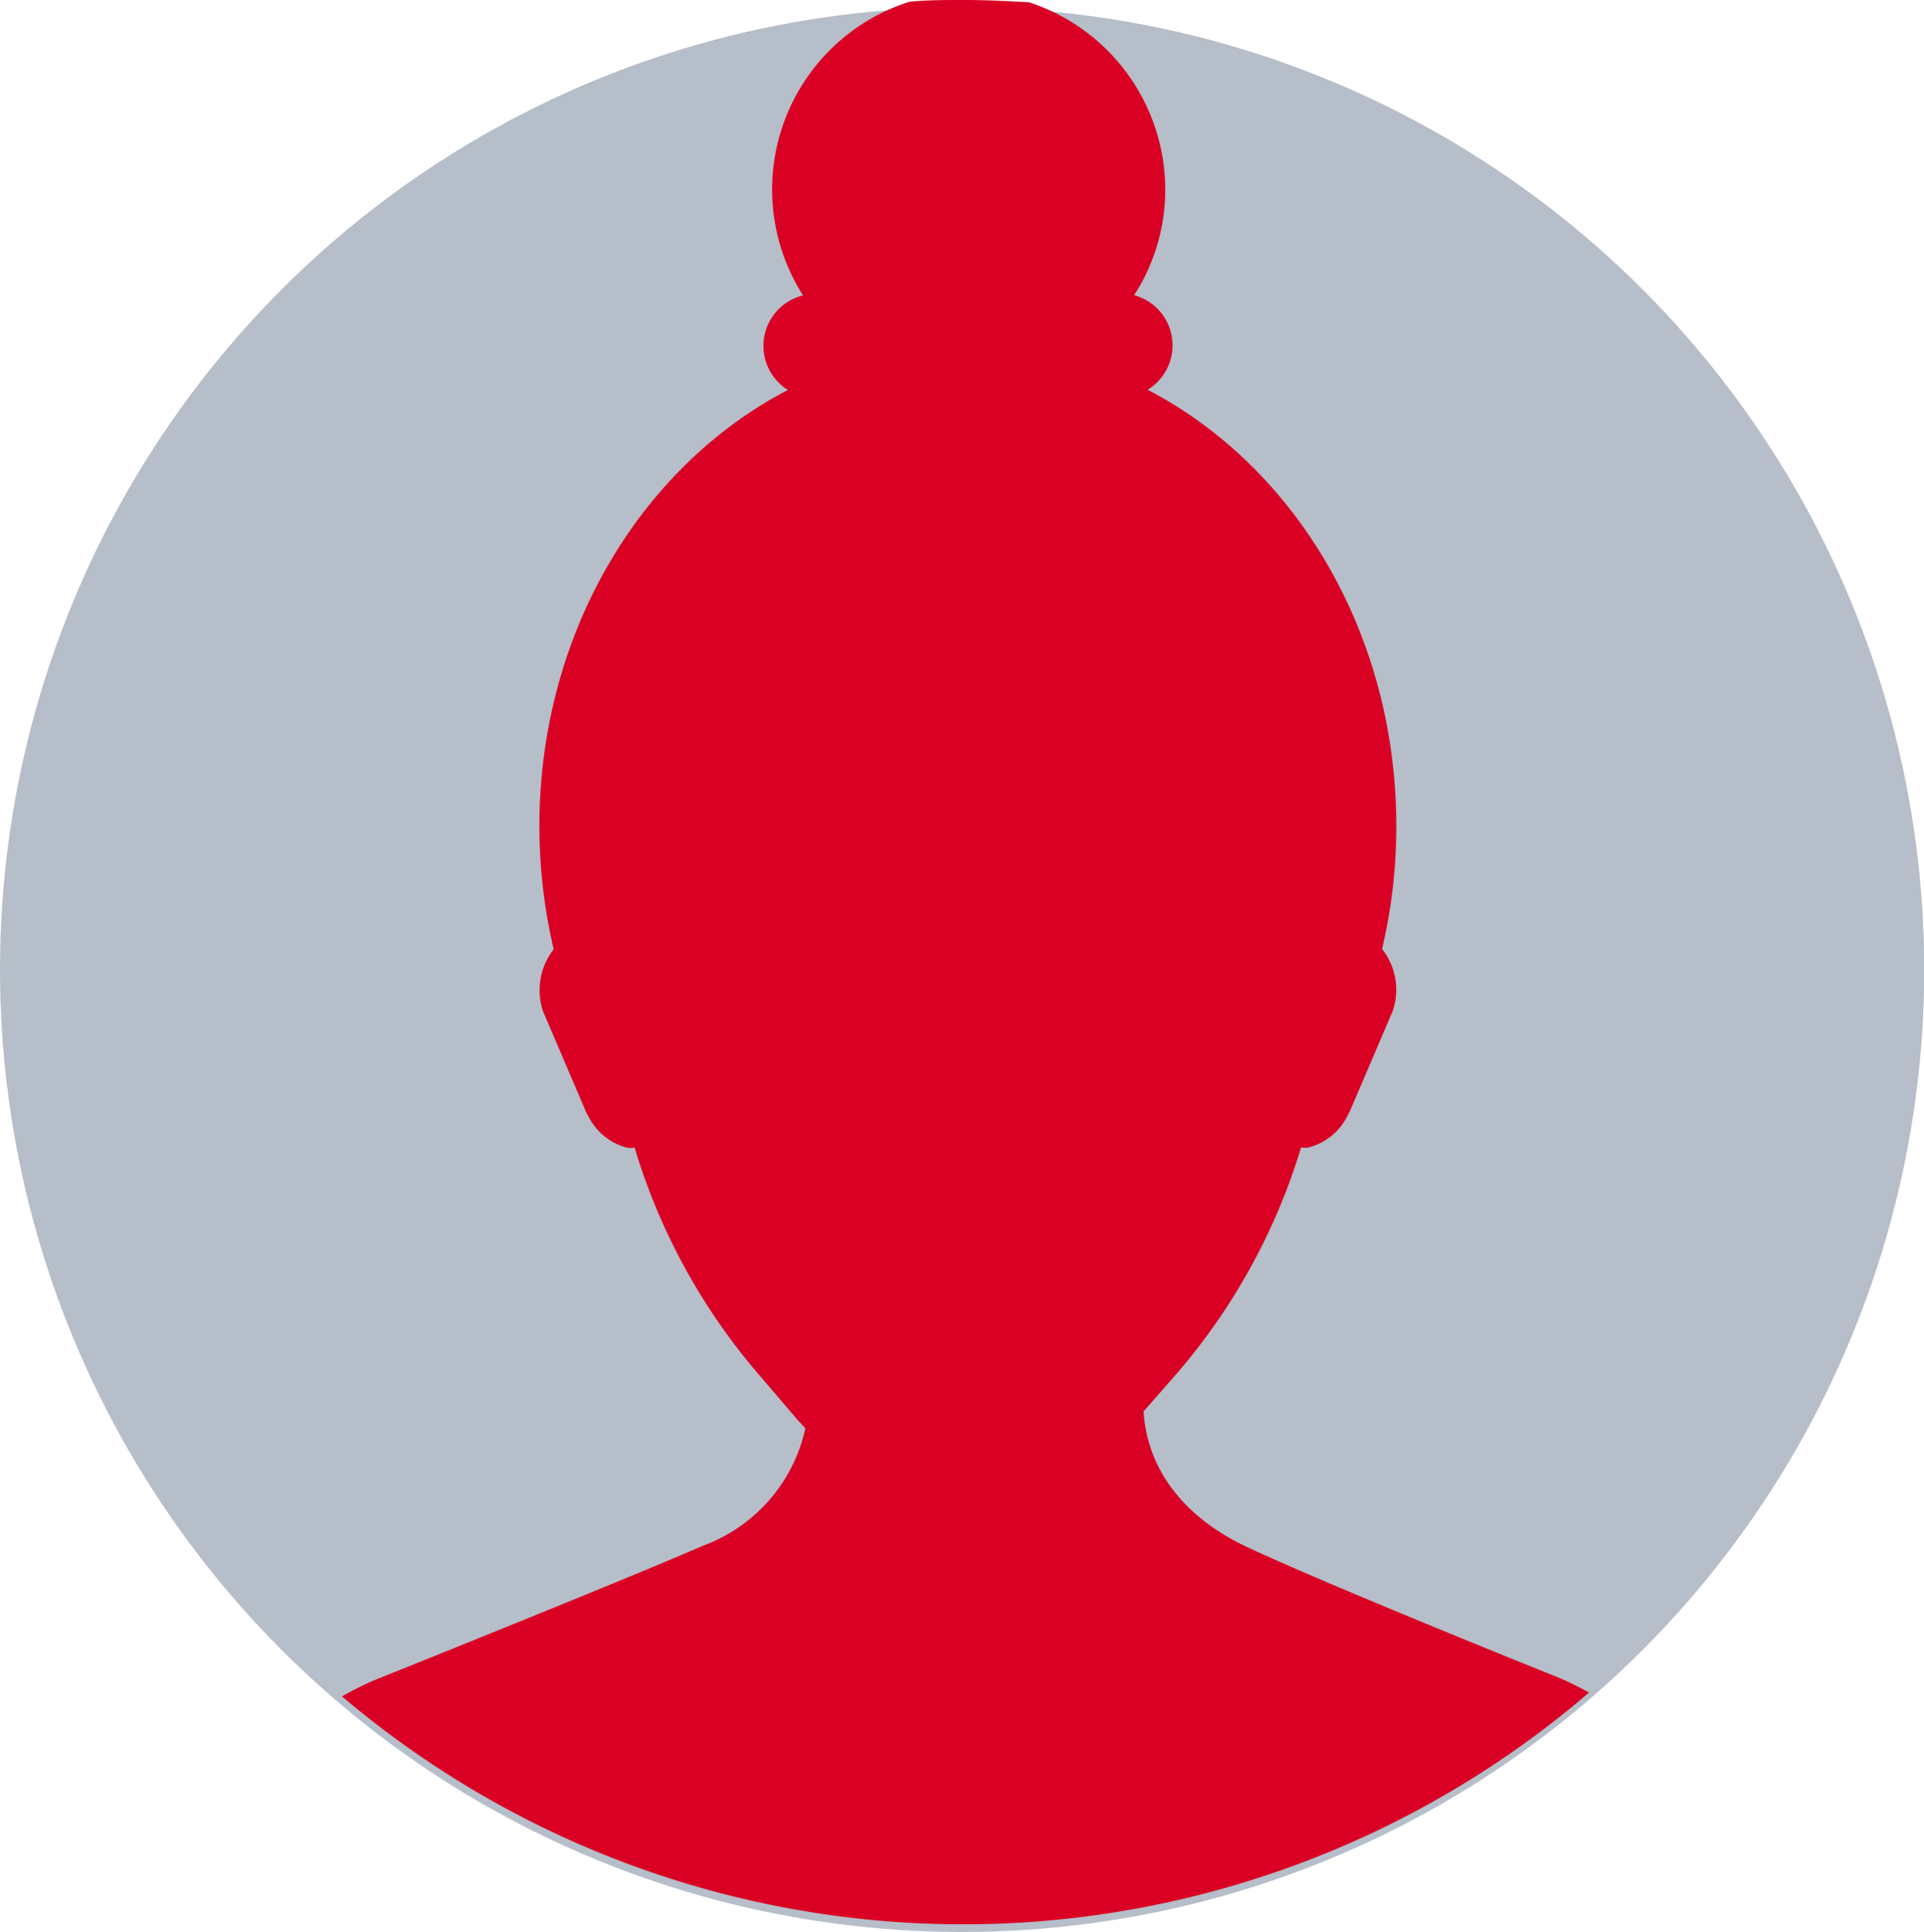 <svg xmlns="http://www.w3.org/2000/svg" viewBox="0 0 90.35 90.71"><g id="ad6c64a2-bda9-4e08-adfc-bda4c38e35ed" data-name="Layer 2"><g id="aa65907e-075b-481b-a4d2-2bf910660c9f" data-name="Capa 1"><circle cx="45.18" cy="45.53" r="45.18" fill="#b5bec9"/><path d="M33,72.58c-3.81,1.66-15.35,6.28-15.35,6.28a14.7,14.7,0,0,0-1.59.79,45.12,45.12,0,0,0,58.56-.18c-.44-.24-.88-.47-1.35-.67,0,0-10.64-4.26-14.7-6.16-2.53-1.18-4.66-3.25-4.87-6.37l1.43-1.63A29.16,29.16,0,0,0,61.1,53.87a.76.76,0,0,0,.37,0,2.81,2.81,0,0,0,1.81-1.49l.12-.23,2-4.68a3.07,3.07,0,0,0-.5-2.91,24.9,24.9,0,0,0,.67-5.77c0-9.09-4.78-16.91-11.68-20.49a2.44,2.44,0,0,0-.63-4.44,9.14,9.14,0,0,0,1.46-5A9.27,9.27,0,0,0,48.33.11c-1-.06-2-.11-3-.11s-1.76,0-2.62.08a9.25,9.25,0,0,0-5,13.79A2.44,2.44,0,0,0,37,18.31c-6.89,3.58-11.67,11.4-11.67,20.49A25.45,25.45,0,0,0,26,44.57a3.13,3.13,0,0,0-.5,2.91l2,4.68a1.27,1.27,0,0,0,.12.23,2.82,2.82,0,0,0,1.8,1.49.81.81,0,0,0,.38,0,29.16,29.16,0,0,0,5.93,10.77l1.71,2c.13.14.25.28.38.41A7.6,7.6,0,0,1,33,72.58Z" fill="#d90024"/></g></g></svg>
